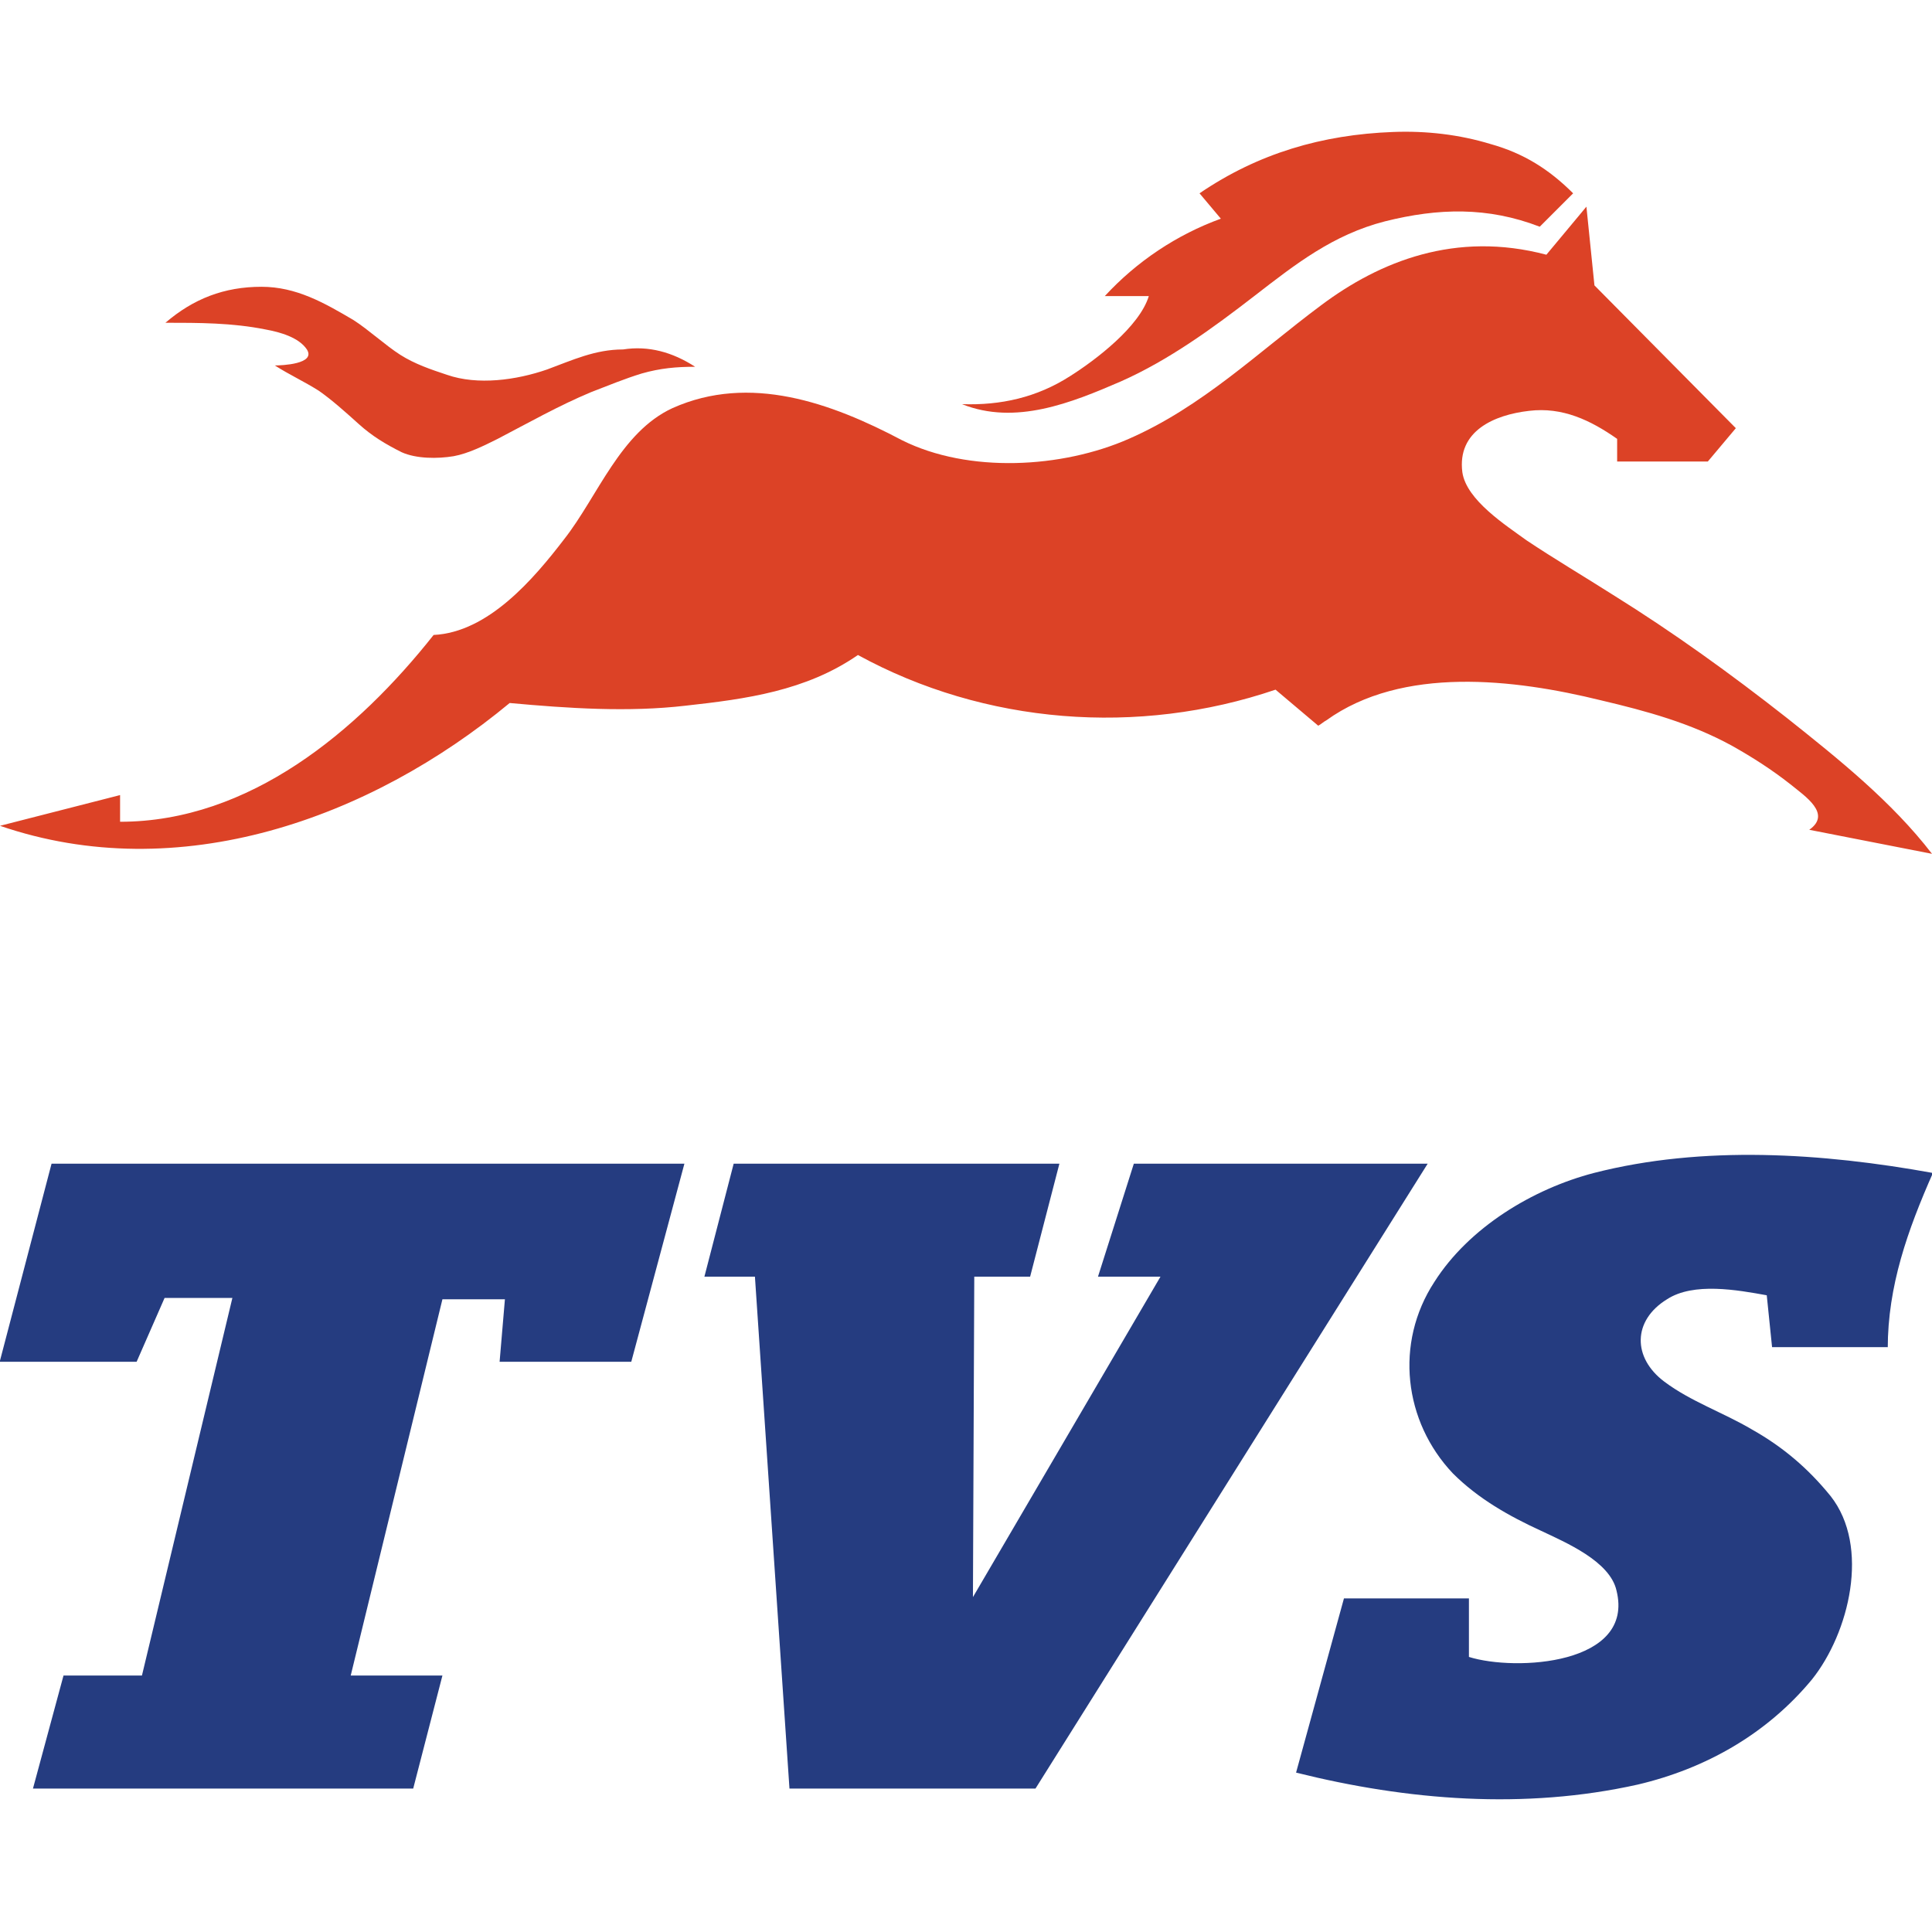 <svg width="32" height="32" viewBox="0 0 32 32" fill="none" xmlns="http://www.w3.org/2000/svg">
<g clip-path="url(#clip0_7387_120439)">
<path d="M2.351 27.752H1.052L0.546 29.624H6.844L7.328 27.752H5.809L7.328 21.52H8.363L8.275 22.555H10.456L11.336 19.274H0.854L-0.005 22.555H2.263L2.726 21.498H3.849L2.351 27.752Z" fill="#253C80"/>
<path d="M18.78 19.274H23.647L17.151 29.624H13.076L12.504 21.146H11.667L12.152 19.274H17.547L17.062 21.146H16.137L16.115 26.453L19.221 21.146H18.186L18.78 19.274Z" fill="#253C80"/>
<path d="M31.267 22.335C31.267 21.3 31.597 20.375 32.015 19.428C30.188 19.097 28.206 18.965 26.4 19.428C25.387 19.692 24.33 20.331 23.757 21.234C23.096 22.247 23.251 23.546 24.065 24.405C24.484 24.823 24.99 25.109 25.519 25.352C25.937 25.55 26.664 25.858 26.774 26.343C27.082 27.576 25.1 27.686 24.33 27.444V26.475H22.26L21.467 29.36C23.317 29.822 25.255 29.976 27.127 29.558C28.25 29.294 29.263 28.721 30.011 27.818C30.628 27.047 30.98 25.616 30.32 24.779C29.945 24.317 29.527 23.964 29.02 23.678C28.536 23.392 28.007 23.215 27.567 22.885C27.038 22.489 27.038 21.872 27.611 21.52C28.051 21.234 28.778 21.366 29.263 21.454L29.351 22.313H31.267V22.335Z" fill="#253C80"/>
<g clip-path="url(#clip1_7387_120439)">
<path d="M25.503 3.755C24.641 3.423 23.824 3.445 22.94 3.666C22.078 3.887 21.459 4.374 20.774 4.904C20.089 5.434 19.36 5.965 18.564 6.318C17.746 6.672 16.818 7.048 15.934 6.694C16.575 6.716 17.172 6.584 17.724 6.23C18.144 5.965 18.873 5.412 19.028 4.904H18.299C18.829 4.329 19.492 3.887 20.221 3.622L19.868 3.202C20.84 2.539 21.901 2.23 23.072 2.186C23.625 2.164 24.177 2.23 24.686 2.385C25.238 2.539 25.658 2.805 26.056 3.202L25.503 3.755Z" fill="#DC4226"/>
<path d="M11.514 6.075C11.204 6.075 10.939 6.098 10.63 6.186C10.342 6.274 10.077 6.385 9.79 6.495C9.26 6.716 8.751 7.004 8.243 7.269C8.022 7.379 7.757 7.512 7.514 7.556C7.249 7.6 6.895 7.6 6.652 7.49C6.387 7.357 6.166 7.225 5.945 7.026C5.724 6.827 5.503 6.628 5.282 6.473C5.039 6.319 4.795 6.208 4.552 6.053C4.663 6.053 5.237 6.031 5.083 5.788C4.95 5.589 4.641 5.501 4.398 5.457C3.845 5.346 3.293 5.346 2.74 5.346C3.204 4.948 3.713 4.75 4.331 4.75C4.906 4.75 5.37 5.015 5.856 5.302C6.099 5.457 6.387 5.722 6.63 5.877C6.873 6.031 7.138 6.12 7.403 6.208C7.912 6.385 8.552 6.296 9.061 6.12C9.481 5.965 9.856 5.788 10.32 5.788C10.74 5.722 11.138 5.832 11.514 6.075Z" fill="#DC4226"/>
<path d="M7.182 10.517C8.088 10.473 8.84 9.589 9.348 8.926C9.901 8.219 10.276 7.158 11.138 6.76C12.42 6.186 13.768 6.672 14.939 7.291C16.044 7.843 17.591 7.755 18.696 7.269C19.912 6.738 20.84 5.832 21.878 5.059C22.851 4.329 24.11 3.821 25.613 4.219L26.276 3.423L26.409 4.727L28.751 7.092L28.287 7.644H26.785V7.269C26.343 6.959 25.878 6.738 25.326 6.805C24.751 6.871 24.133 7.136 24.221 7.821C24.287 8.285 24.95 8.705 25.282 8.948C25.746 9.258 26.232 9.545 26.718 9.854C27.713 10.473 28.663 11.158 29.591 11.887C30.453 12.572 31.337 13.28 32 14.142L29.967 13.744C30.343 13.479 29.901 13.191 29.657 12.992C29.348 12.749 29.039 12.55 28.685 12.351C28 11.976 27.271 11.777 26.519 11.6C25.083 11.246 23.227 11.025 21.967 11.932C21.923 11.954 21.878 11.998 21.834 12.02L21.127 11.423C18.851 12.197 16.309 11.998 14.21 10.849C13.348 11.445 12.354 11.578 11.359 11.688C10.409 11.799 9.414 11.733 8.442 11.644C6.122 13.567 2.961 14.694 0 13.678L1.989 13.169V13.611C4.133 13.611 5.923 12.108 7.182 10.517Z" fill="#DC4226"/>
</g>
</g>
<defs>
<clipPath id="clip0_7387_120439">
<rect width="32" height="32" fill="white"/>
</clipPath>
<clipPath id="clip1_7387_120439">
<rect width="32" height="11.96" fill="white" transform="translate(0 2.182)"/>
</clipPath>
</defs>
</svg>
